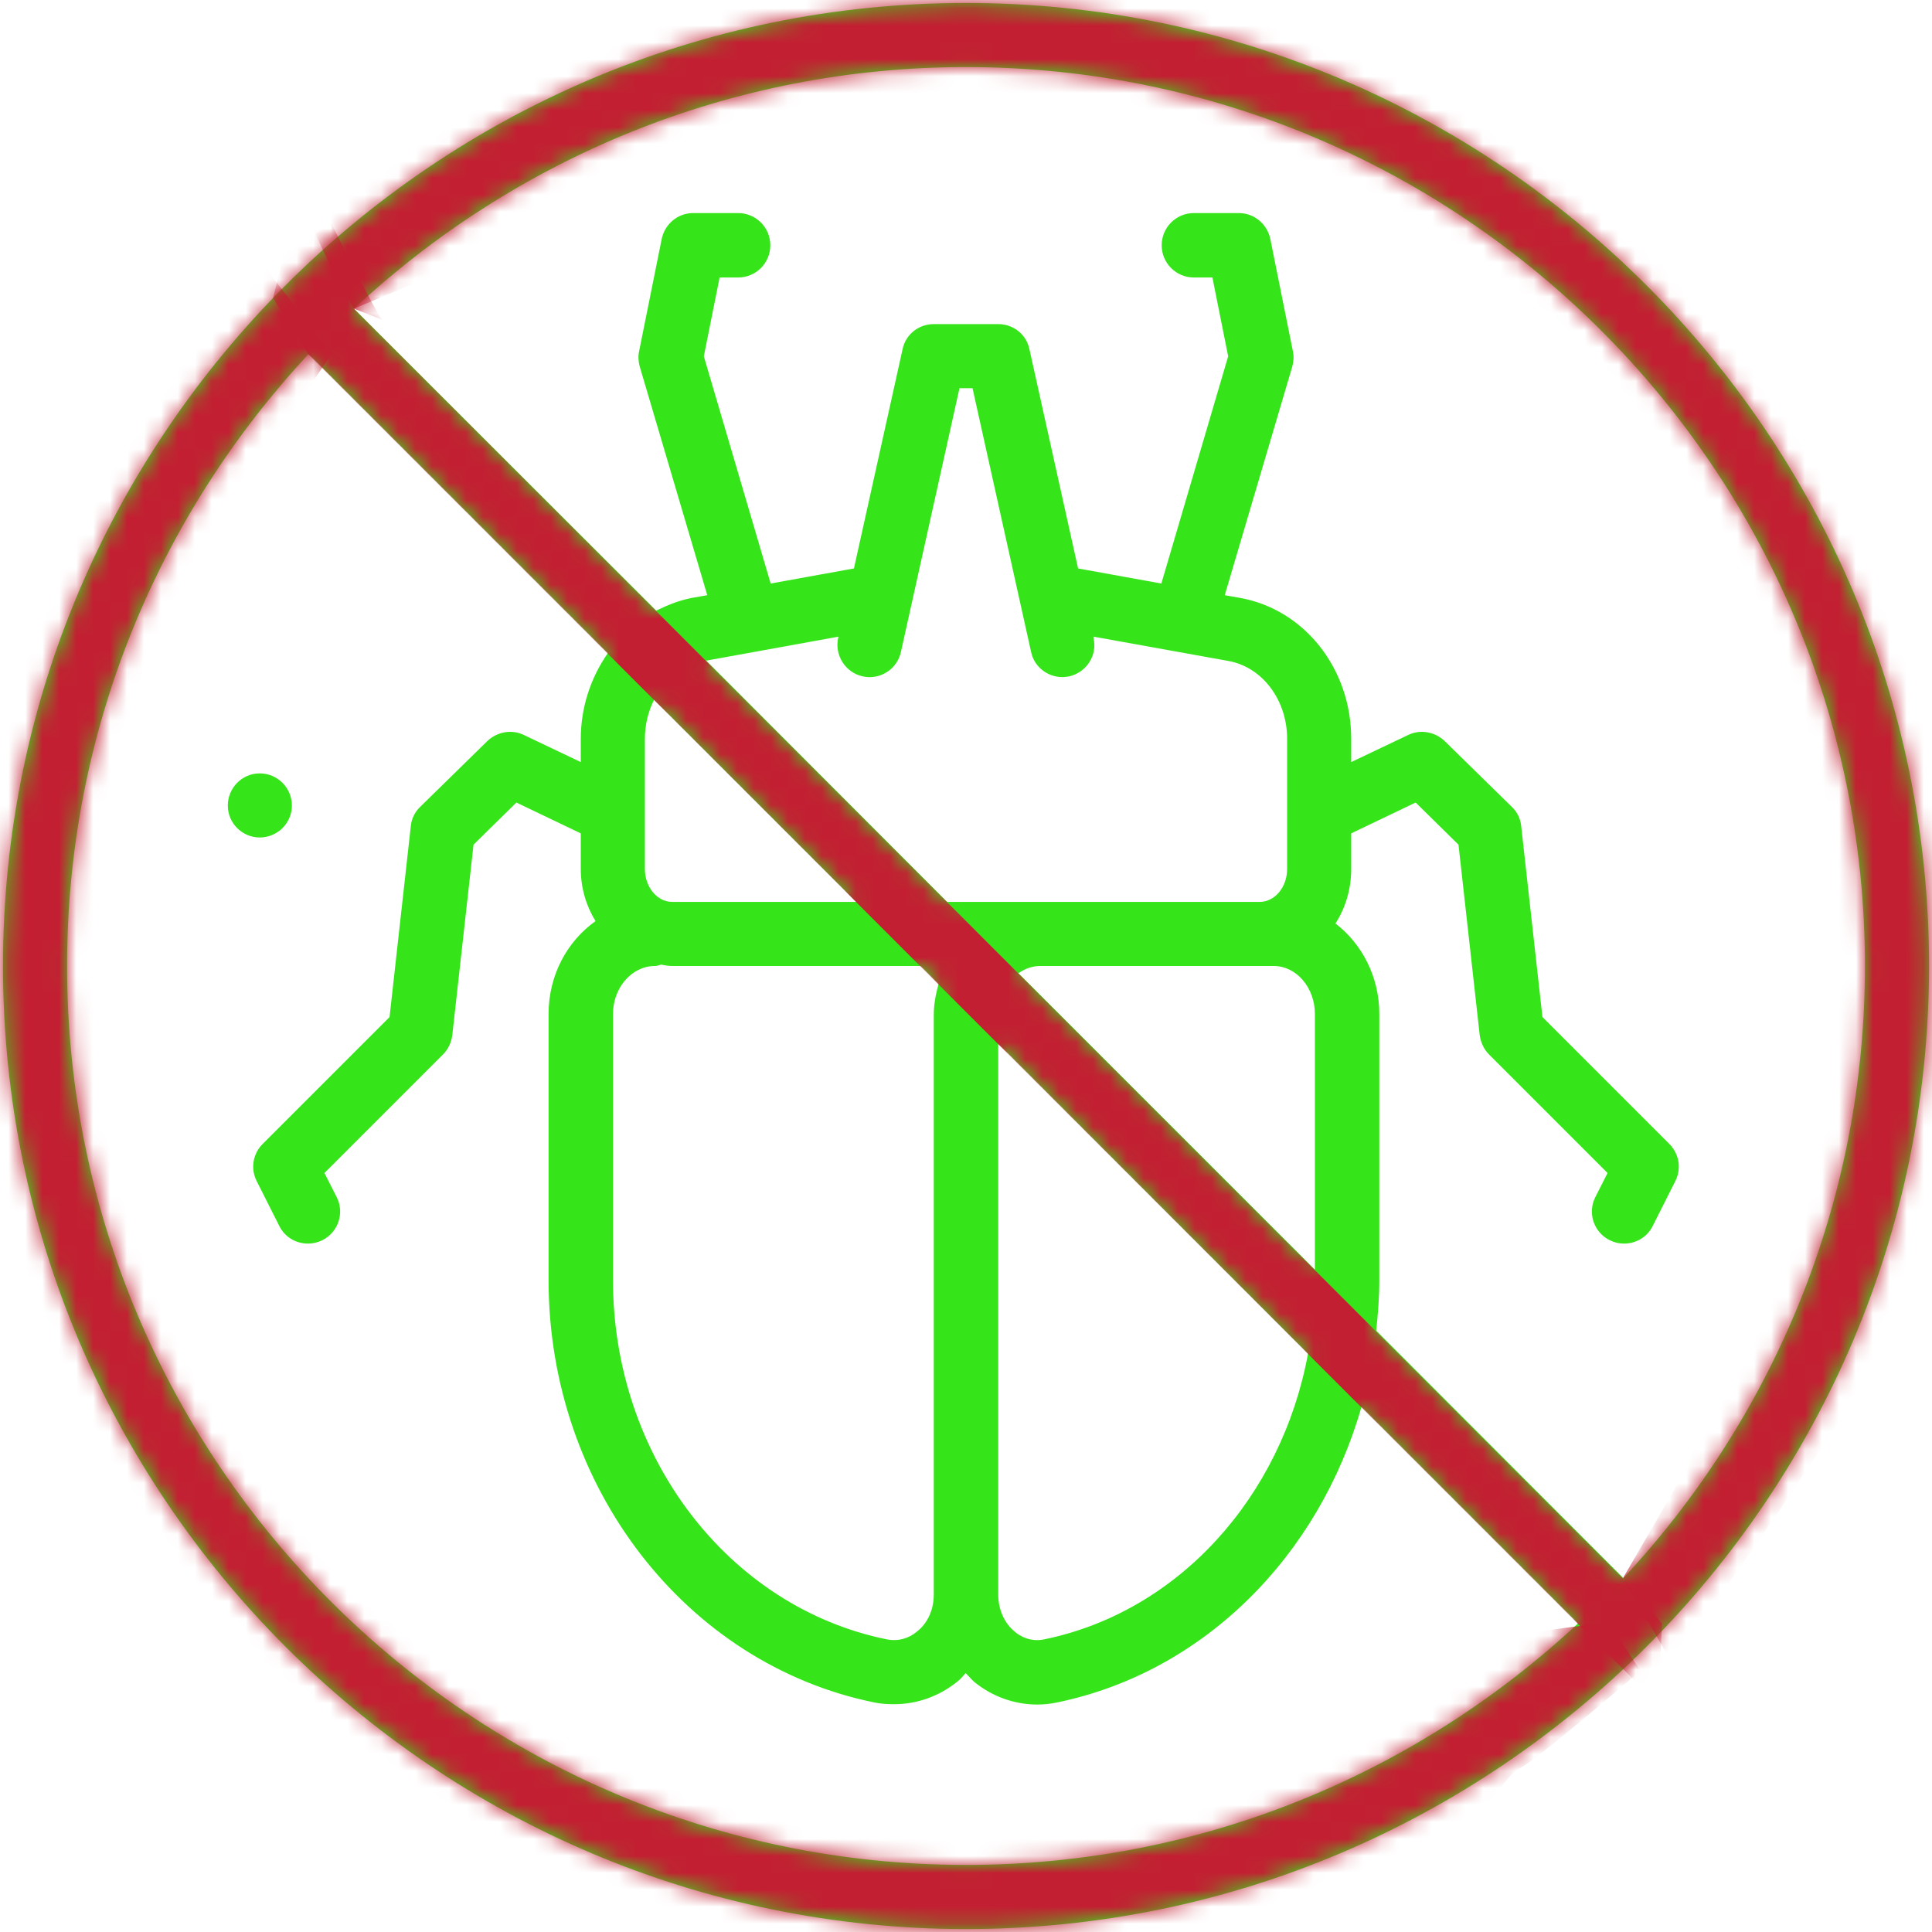 <svg width="114" height="114" viewBox="0 0 114 114" fill="none" xmlns="http://www.w3.org/2000/svg">
<path d="M15.322 45.635C14.291 45.635 13.442 46.484 13.442 47.536C13.442 48.567 14.291 49.417 15.322 49.417C16.374 49.417 17.223 48.567 17.223 47.536C17.223 46.484 16.374 45.635 15.322 45.635ZM15.322 45.635C14.291 45.635 13.442 46.484 13.442 47.536C13.442 48.567 14.291 49.417 15.322 49.417C16.374 49.417 17.223 48.567 17.223 47.536C17.223 46.484 16.374 45.635 15.322 45.635ZM15.322 45.635C14.291 45.635 13.442 46.484 13.442 47.536C13.442 48.567 14.291 49.417 15.322 49.417C16.374 49.417 17.223 48.567 17.223 47.536C17.223 46.484 16.374 45.635 15.322 45.635ZM15.322 45.635C14.291 45.635 13.442 46.484 13.442 47.536C13.442 48.567 14.291 49.417 15.322 49.417C16.374 49.417 17.223 48.567 17.223 47.536C17.223 46.484 16.374 45.635 15.322 45.635ZM15.322 45.635C14.291 45.635 13.442 46.484 13.442 47.536C13.442 48.567 14.291 49.417 15.322 49.417C16.374 49.417 17.223 48.567 17.223 47.536C17.223 46.484 16.374 45.635 15.322 45.635ZM15.322 45.635C14.291 45.635 13.442 46.484 13.442 47.536C13.442 48.567 14.291 49.417 15.322 49.417C16.374 49.417 17.223 48.567 17.223 47.536C17.223 46.484 16.374 45.635 15.322 45.635ZM57 0.176C25.676 0.176 0.176 25.676 0.176 57C0.176 88.324 25.676 113.825 57 113.825C88.325 113.825 113.825 88.324 113.825 57C113.825 25.676 88.325 0.176 57 0.176ZM57 110.043C27.759 110.043 3.957 86.241 3.957 57C3.957 43.067 9.377 30.367 18.214 20.883L35.868 38.537C34.877 39.953 34.27 41.712 34.27 43.593V44.968L30.914 43.37C30.206 43.026 29.357 43.168 28.77 43.714L24.806 47.597C24.483 47.9 24.281 48.304 24.24 48.749L22.986 60.013L15.504 67.495C14.918 68.082 14.776 68.951 15.14 69.679L16.475 72.329C16.798 72.996 17.466 73.38 18.174 73.38C18.457 73.38 18.74 73.319 19.023 73.178C19.953 72.713 20.337 71.58 19.872 70.65L19.144 69.214L26.141 62.217C26.445 61.914 26.627 61.53 26.687 61.085L27.941 49.841L30.469 47.354L34.27 49.174V51.277C34.27 52.41 34.594 53.461 35.14 54.351C33.462 55.544 32.37 57.546 32.37 59.831V75.544C32.37 87.718 40.459 98.193 51.601 100.458C51.985 100.538 52.369 100.559 52.754 100.559C54.108 100.559 55.423 100.094 56.515 99.204C56.697 99.062 56.839 98.88 56.98 98.719C57.162 98.9 57.304 99.082 57.486 99.244C58.557 100.114 59.872 100.579 61.206 100.579C61.591 100.579 61.975 100.538 62.359 100.458C71.034 98.678 77.829 91.802 80.337 83.006L93.117 95.786C83.633 104.623 70.933 110.043 57 110.043ZM50.913 39.912C51.925 40.135 52.936 39.488 53.158 38.477L56.616 22.905H57.385L60.843 38.477C61.025 39.346 61.813 39.953 62.683 39.953C62.824 39.953 62.946 39.932 63.087 39.912C64.118 39.67 64.766 38.658 64.523 37.647V37.566L72.49 39.002C74.493 39.366 75.948 41.308 75.948 43.593V51.277C75.948 52.349 75.221 53.218 74.331 53.218H55.888L41.672 38.982L49.478 37.566L49.457 37.647C49.235 38.658 49.882 39.69 50.913 39.912ZM60.094 57.425C60.478 57.162 60.903 57 61.368 57H75.16C76.495 57 77.587 58.274 77.587 59.831V74.917L60.094 57.425ZM77.182 79.871C75.625 88.324 69.538 95.119 61.591 96.737C60.782 96.898 60.175 96.534 59.892 96.292C59.265 95.786 58.901 94.977 58.901 94.088V61.57L77.182 79.871ZM50.529 53.218H39.67C38.78 53.218 38.052 52.349 38.052 51.277V43.593C38.052 42.764 38.254 41.955 38.598 41.287L50.529 53.218ZM38.639 57C38.76 57 38.881 56.96 39.002 56.919C39.225 56.96 39.447 57 39.67 57H54.331L55.383 58.052C55.221 58.638 55.099 59.245 55.099 59.892V94.088C55.099 94.957 54.756 95.766 54.108 96.272C53.603 96.696 52.976 96.858 52.349 96.737C42.966 94.836 36.171 85.918 36.171 75.544V59.831C36.171 58.274 37.284 57 38.639 57ZM95.787 93.117L81.206 78.516C81.307 77.546 81.388 76.555 81.388 75.564V59.831C81.388 57.627 80.357 55.686 78.8 54.492C79.386 53.583 79.73 52.47 79.73 51.277V49.174L83.532 47.354L86.06 49.841L87.313 61.085C87.374 61.51 87.556 61.914 87.859 62.217L94.856 69.214L94.128 70.65C93.663 71.58 94.047 72.713 94.978 73.178C95.261 73.319 95.544 73.38 95.827 73.38C96.535 73.38 97.202 72.996 97.526 72.329L98.86 69.679C99.224 68.951 99.083 68.082 98.496 67.495L91.014 60.013L89.76 48.749C89.72 48.304 89.518 47.9 89.194 47.597L85.231 43.714C84.644 43.168 83.795 43.026 83.087 43.37L79.73 44.968V43.593C79.73 39.467 76.98 35.969 73.178 35.281L72.268 35.12L76.252 21.631C76.333 21.348 76.353 21.025 76.292 20.742L74.958 14.109C74.776 13.219 74.007 12.572 73.097 12.572H70.448C69.397 12.572 68.547 13.421 68.547 14.473C68.547 15.524 69.397 16.374 70.448 16.374H71.54L72.47 21.025L68.527 34.432L63.613 33.542L60.741 20.6C60.559 19.73 59.791 19.124 58.901 19.124H55.099C54.21 19.124 53.441 19.73 53.259 20.6L50.388 33.542L45.474 34.432L41.53 21.025L42.461 16.374H43.553C44.604 16.374 45.453 15.524 45.453 14.473C45.453 13.421 44.604 12.572 43.553 12.572H40.903C39.993 12.572 39.225 13.219 39.043 14.109L37.708 20.742C37.648 21.025 37.668 21.348 37.749 21.631L41.733 35.12L40.822 35.281C40.074 35.423 39.387 35.706 38.719 36.03L20.883 18.214C30.368 9.377 43.067 3.957 57 3.957C86.242 3.957 110.043 27.759 110.043 57C110.043 70.933 104.624 83.633 95.787 93.117ZM17.223 47.536C17.223 46.484 16.374 45.635 15.322 45.635C14.291 45.635 13.442 46.484 13.442 47.536C13.442 48.567 14.291 49.417 15.322 49.417C16.374 49.417 17.223 48.567 17.223 47.536ZM15.322 45.635C14.291 45.635 13.442 46.484 13.442 47.536C13.442 48.567 14.291 49.417 15.322 49.417C16.374 49.417 17.223 48.567 17.223 47.536C17.223 46.484 16.374 45.635 15.322 45.635ZM15.322 45.635C14.291 45.635 13.442 46.484 13.442 47.536C13.442 48.567 14.291 49.417 15.322 49.417C16.374 49.417 17.223 48.567 17.223 47.536C17.223 46.484 16.374 45.635 15.322 45.635ZM15.322 45.635C14.291 45.635 13.442 46.484 13.442 47.536C13.442 48.567 14.291 49.417 15.322 49.417C16.374 49.417 17.223 48.567 17.223 47.536C17.223 46.484 16.374 45.635 15.322 45.635ZM15.322 45.635C14.291 45.635 13.442 46.484 13.442 47.536C13.442 48.567 14.291 49.417 15.322 49.417C16.374 49.417 17.223 48.567 17.223 47.536C17.223 46.484 16.374 45.635 15.322 45.635Z" fill="#35E419"/>
<mask id="mask0_589_987" style="mask-type:luminance" maskUnits="userSpaceOnUse" x="0" y="0" width="114" height="114">
<path d="M15.322 45.635C14.291 45.635 13.442 46.484 13.442 47.536C13.442 48.567 14.291 49.417 15.322 49.417C16.374 49.417 17.223 48.567 17.223 47.536C17.223 46.484 16.374 45.635 15.322 45.635ZM15.322 45.635C14.291 45.635 13.442 46.484 13.442 47.536C13.442 48.567 14.291 49.417 15.322 49.417C16.374 49.417 17.223 48.567 17.223 47.536C17.223 46.484 16.374 45.635 15.322 45.635ZM15.322 45.635C14.291 45.635 13.442 46.484 13.442 47.536C13.442 48.567 14.291 49.417 15.322 49.417C16.374 49.417 17.223 48.567 17.223 47.536C17.223 46.484 16.374 45.635 15.322 45.635ZM15.322 45.635C14.291 45.635 13.442 46.484 13.442 47.536C13.442 48.567 14.291 49.417 15.322 49.417C16.374 49.417 17.223 48.567 17.223 47.536C17.223 46.484 16.374 45.635 15.322 45.635ZM15.322 45.635C14.291 45.635 13.442 46.484 13.442 47.536C13.442 48.567 14.291 49.417 15.322 49.417C16.374 49.417 17.223 48.567 17.223 47.536C17.223 46.484 16.374 45.635 15.322 45.635ZM15.322 45.635C14.291 45.635 13.442 46.484 13.442 47.536C13.442 48.567 14.291 49.417 15.322 49.417C16.374 49.417 17.223 48.567 17.223 47.536C17.223 46.484 16.374 45.635 15.322 45.635ZM57 0.176C25.676 0.176 0.176 25.676 0.176 57C0.176 88.324 25.676 113.825 57 113.825C88.325 113.825 113.825 88.324 113.825 57C113.825 25.676 88.325 0.176 57 0.176ZM57 110.043C27.759 110.043 3.957 86.241 3.957 57C3.957 43.067 9.377 30.367 18.214 20.883L35.868 38.537C34.877 39.953 34.27 41.712 34.27 43.593V44.968L30.914 43.37C30.206 43.026 29.357 43.168 28.77 43.714L24.806 47.597C24.483 47.9 24.281 48.304 24.24 48.749L22.986 60.013L15.504 67.495C14.918 68.082 14.776 68.951 15.14 69.679L16.475 72.329C16.798 72.996 17.466 73.38 18.174 73.38C18.457 73.38 18.74 73.319 19.023 73.178C19.953 72.713 20.337 71.58 19.872 70.65L19.144 69.214L26.141 62.217C26.445 61.914 26.627 61.53 26.687 61.085L27.941 49.841L30.469 47.354L34.27 49.174V51.277C34.27 52.41 34.594 53.461 35.14 54.351C33.462 55.544 32.37 57.546 32.37 59.831V75.544C32.37 87.718 40.459 98.193 51.601 100.458C51.985 100.538 52.369 100.559 52.754 100.559C54.108 100.559 55.423 100.094 56.515 99.204C56.697 99.062 56.839 98.88 56.98 98.719C57.162 98.9 57.304 99.082 57.486 99.244C58.557 100.114 59.872 100.579 61.206 100.579C61.591 100.579 61.975 100.538 62.359 100.458C71.034 98.678 77.829 91.802 80.337 83.006L93.117 95.786C83.633 104.623 70.933 110.043 57 110.043ZM50.913 39.912C51.925 40.135 52.936 39.488 53.158 38.477L56.616 22.905H57.385L60.843 38.477C61.025 39.346 61.813 39.953 62.683 39.953C62.824 39.953 62.946 39.932 63.087 39.912C64.118 39.67 64.766 38.658 64.523 37.647V37.566L72.49 39.002C74.493 39.366 75.948 41.308 75.948 43.593V51.277C75.948 52.349 75.221 53.218 74.331 53.218H55.888L41.672 38.982L49.478 37.566L49.457 37.647C49.235 38.658 49.882 39.69 50.913 39.912ZM60.094 57.425C60.478 57.162 60.903 57 61.368 57H75.16C76.495 57 77.587 58.274 77.587 59.831V74.917L60.094 57.425ZM77.182 79.871C75.625 88.324 69.538 95.119 61.591 96.737C60.782 96.898 60.175 96.534 59.892 96.292C59.265 95.786 58.901 94.977 58.901 94.088V61.57L77.182 79.871ZM50.529 53.218H39.67C38.78 53.218 38.052 52.349 38.052 51.277V43.593C38.052 42.764 38.254 41.955 38.598 41.287L50.529 53.218ZM38.639 57C38.76 57 38.881 56.96 39.002 56.919C39.225 56.96 39.447 57 39.67 57H54.331L55.383 58.052C55.221 58.638 55.099 59.245 55.099 59.892V94.088C55.099 94.957 54.756 95.766 54.108 96.272C53.603 96.696 52.976 96.858 52.349 96.737C42.966 94.836 36.171 85.918 36.171 75.544V59.831C36.171 58.274 37.284 57 38.639 57ZM95.787 93.117L81.206 78.516C81.307 77.546 81.388 76.555 81.388 75.564V59.831C81.388 57.627 80.357 55.686 78.8 54.492C79.386 53.583 79.73 52.47 79.73 51.277V49.174L83.532 47.354L86.06 49.841L87.313 61.085C87.374 61.51 87.556 61.914 87.859 62.217L94.856 69.214L94.128 70.65C93.663 71.58 94.047 72.713 94.978 73.178C95.261 73.319 95.544 73.38 95.827 73.38C96.535 73.38 97.202 72.996 97.526 72.329L98.86 69.679C99.224 68.951 99.083 68.082 98.496 67.495L91.014 60.013L89.76 48.749C89.72 48.304 89.518 47.9 89.194 47.597L85.231 43.714C84.644 43.168 83.795 43.026 83.087 43.37L79.73 44.968V43.593C79.73 39.467 76.98 35.969 73.178 35.281L72.268 35.12L76.252 21.631C76.333 21.348 76.353 21.025 76.292 20.742L74.958 14.109C74.776 13.219 74.007 12.572 73.097 12.572H70.448C69.397 12.572 68.547 13.421 68.547 14.473C68.547 15.524 69.397 16.374 70.448 16.374H71.54L72.47 21.025L68.527 34.432L63.613 33.542L60.741 20.6C60.559 19.73 59.791 19.124 58.901 19.124H55.099C54.21 19.124 53.441 19.73 53.259 20.6L50.388 33.542L45.474 34.432L41.53 21.025L42.461 16.374H43.553C44.604 16.374 45.453 15.524 45.453 14.473C45.453 13.421 44.604 12.572 43.553 12.572H40.903C39.993 12.572 39.225 13.219 39.043 14.109L37.708 20.742C37.648 21.025 37.668 21.348 37.749 21.631L41.733 35.12L40.822 35.281C40.074 35.423 39.387 35.706 38.719 36.03L20.883 18.214C30.368 9.377 43.067 3.957 57 3.957C86.242 3.957 110.043 27.759 110.043 57C110.043 70.933 104.624 83.633 95.787 93.117ZM17.223 47.536C17.223 46.484 16.374 45.635 15.322 45.635C14.291 45.635 13.442 46.484 13.442 47.536C13.442 48.567 14.291 49.417 15.322 49.417C16.374 49.417 17.223 48.567 17.223 47.536ZM15.322 45.635C14.291 45.635 13.442 46.484 13.442 47.536C13.442 48.567 14.291 49.417 15.322 49.417C16.374 49.417 17.223 48.567 17.223 47.536C17.223 46.484 16.374 45.635 15.322 45.635ZM15.322 45.635C14.291 45.635 13.442 46.484 13.442 47.536C13.442 48.567 14.291 49.417 15.322 49.417C16.374 49.417 17.223 48.567 17.223 47.536C17.223 46.484 16.374 45.635 15.322 45.635ZM15.322 45.635C14.291 45.635 13.442 46.484 13.442 47.536C13.442 48.567 14.291 49.417 15.322 49.417C16.374 49.417 17.223 48.567 17.223 47.536C17.223 46.484 16.374 45.635 15.322 45.635ZM15.322 45.635C14.291 45.635 13.442 46.484 13.442 47.536C13.442 48.567 14.291 49.417 15.322 49.417C16.374 49.417 17.223 48.567 17.223 47.536C17.223 46.484 16.374 45.635 15.322 45.635Z" fill="white"/>
</mask>
<g mask="url(#mask0_589_987)">
<path d="M20.884 18.214L36.88 11.52C36.88 11.52 51.238 2.865 65.454 8.426C79.67 13.987 83.148 9.458 89.741 24.826C96.333 40.195 103.027 56.757 103.168 56.919C103.31 57.081 104.321 70.63 104.321 70.63L99.67 86.383L95.767 93.117L98.659 98.132C98.659 98.132 114.028 77.141 115.848 70.347C117.668 63.552 117.829 57.688 117.749 55.382C117.668 53.057 110.691 27.375 109.397 22.926C108.103 18.477 107.334 15.12 102.258 11.075C97.183 7.031 88.912 1.47 85.393 0.196C81.874 -1.078 69.822 -5.709 63.715 -5.628C57.608 -5.547 49.6 -4.415 46.506 -3.485C43.412 -2.534 38.336 -1.826 34.109 0.176C29.883 2.178 26.89 2.865 23.958 5.11C21.026 7.354 17.932 10.186 17.932 11.642C17.932 13.098 20.884 18.214 20.884 18.214Z" fill="#C22032"/>
</g>
<mask id="mask1_589_987" style="mask-type:luminance" maskUnits="userSpaceOnUse" x="0" y="0" width="114" height="114">
<path d="M15.322 45.635C14.291 45.635 13.442 46.484 13.442 47.536C13.442 48.567 14.291 49.417 15.322 49.417C16.374 49.417 17.223 48.567 17.223 47.536C17.223 46.484 16.374 45.635 15.322 45.635ZM15.322 45.635C14.291 45.635 13.442 46.484 13.442 47.536C13.442 48.567 14.291 49.417 15.322 49.417C16.374 49.417 17.223 48.567 17.223 47.536C17.223 46.484 16.374 45.635 15.322 45.635ZM15.322 45.635C14.291 45.635 13.442 46.484 13.442 47.536C13.442 48.567 14.291 49.417 15.322 49.417C16.374 49.417 17.223 48.567 17.223 47.536C17.223 46.484 16.374 45.635 15.322 45.635ZM15.322 45.635C14.291 45.635 13.442 46.484 13.442 47.536C13.442 48.567 14.291 49.417 15.322 49.417C16.374 49.417 17.223 48.567 17.223 47.536C17.223 46.484 16.374 45.635 15.322 45.635ZM15.322 45.635C14.291 45.635 13.442 46.484 13.442 47.536C13.442 48.567 14.291 49.417 15.322 49.417C16.374 49.417 17.223 48.567 17.223 47.536C17.223 46.484 16.374 45.635 15.322 45.635ZM15.322 45.635C14.291 45.635 13.442 46.484 13.442 47.536C13.442 48.567 14.291 49.417 15.322 49.417C16.374 49.417 17.223 48.567 17.223 47.536C17.223 46.484 16.374 45.635 15.322 45.635ZM57 0.176C25.676 0.176 0.176 25.676 0.176 57C0.176 88.324 25.676 113.825 57 113.825C88.325 113.825 113.825 88.324 113.825 57C113.825 25.676 88.325 0.176 57 0.176ZM57 110.043C27.759 110.043 3.957 86.241 3.957 57C3.957 43.067 9.377 30.367 18.214 20.883L35.868 38.537C34.877 39.953 34.27 41.712 34.27 43.593V44.968L30.914 43.37C30.206 43.026 29.357 43.168 28.77 43.714L24.806 47.597C24.483 47.9 24.281 48.304 24.24 48.749L22.986 60.013L15.504 67.495C14.918 68.082 14.776 68.951 15.14 69.679L16.475 72.329C16.798 72.996 17.466 73.38 18.174 73.38C18.457 73.38 18.74 73.319 19.023 73.178C19.953 72.713 20.337 71.58 19.872 70.65L19.144 69.214L26.141 62.217C26.445 61.914 26.627 61.53 26.687 61.085L27.941 49.841L30.469 47.354L34.27 49.174V51.277C34.27 52.41 34.594 53.461 35.14 54.351C33.462 55.544 32.37 57.546 32.37 59.831V75.544C32.37 87.718 40.459 98.193 51.601 100.458C51.985 100.538 52.369 100.559 52.754 100.559C54.108 100.559 55.423 100.094 56.515 99.204C56.697 99.062 56.839 98.88 56.98 98.719C57.162 98.9 57.304 99.082 57.486 99.244C58.557 100.114 59.872 100.579 61.206 100.579C61.591 100.579 61.975 100.538 62.359 100.458C71.034 98.678 77.829 91.802 80.337 83.006L93.117 95.786C83.633 104.623 70.933 110.043 57 110.043ZM50.913 39.912C51.925 40.135 52.936 39.488 53.158 38.477L56.616 22.905H57.385L60.843 38.477C61.025 39.346 61.813 39.953 62.683 39.953C62.824 39.953 62.946 39.932 63.087 39.912C64.118 39.67 64.766 38.658 64.523 37.647V37.566L72.49 39.002C74.493 39.366 75.948 41.308 75.948 43.593V51.277C75.948 52.349 75.221 53.218 74.331 53.218H55.888L41.672 38.982L49.478 37.566L49.457 37.647C49.235 38.658 49.882 39.69 50.913 39.912ZM60.094 57.425C60.478 57.162 60.903 57 61.368 57H75.16C76.495 57 77.587 58.274 77.587 59.831V74.917L60.094 57.425ZM77.182 79.871C75.625 88.324 69.538 95.119 61.591 96.737C60.782 96.898 60.175 96.534 59.892 96.292C59.265 95.786 58.901 94.977 58.901 94.088V61.57L77.182 79.871ZM50.529 53.218H39.67C38.78 53.218 38.052 52.349 38.052 51.277V43.593C38.052 42.764 38.254 41.955 38.598 41.287L50.529 53.218ZM38.639 57C38.76 57 38.881 56.96 39.002 56.919C39.225 56.96 39.447 57 39.67 57H54.331L55.383 58.052C55.221 58.638 55.099 59.245 55.099 59.892V94.088C55.099 94.957 54.756 95.766 54.108 96.272C53.603 96.696 52.976 96.858 52.349 96.737C42.966 94.836 36.171 85.918 36.171 75.544V59.831C36.171 58.274 37.284 57 38.639 57ZM95.787 93.117L81.206 78.516C81.307 77.546 81.388 76.555 81.388 75.564V59.831C81.388 57.627 80.357 55.686 78.8 54.492C79.386 53.583 79.73 52.47 79.73 51.277V49.174L83.532 47.354L86.06 49.841L87.313 61.085C87.374 61.51 87.556 61.914 87.859 62.217L94.856 69.214L94.128 70.65C93.663 71.58 94.047 72.713 94.978 73.178C95.261 73.319 95.544 73.38 95.827 73.38C96.535 73.38 97.202 72.996 97.526 72.329L98.86 69.679C99.224 68.951 99.083 68.082 98.496 67.495L91.014 60.013L89.76 48.749C89.72 48.304 89.518 47.9 89.194 47.597L85.231 43.714C84.644 43.168 83.795 43.026 83.087 43.37L79.73 44.968V43.593C79.73 39.467 76.98 35.969 73.178 35.281L72.268 35.12L76.252 21.631C76.333 21.348 76.353 21.025 76.292 20.742L74.958 14.109C74.776 13.219 74.007 12.572 73.097 12.572H70.448C69.397 12.572 68.547 13.421 68.547 14.473C68.547 15.524 69.397 16.374 70.448 16.374H71.54L72.47 21.025L68.527 34.432L63.613 33.542L60.741 20.6C60.559 19.73 59.791 19.124 58.901 19.124H55.099C54.21 19.124 53.441 19.73 53.259 20.6L50.388 33.542L45.474 34.432L41.53 21.025L42.461 16.374H43.553C44.604 16.374 45.453 15.524 45.453 14.473C45.453 13.421 44.604 12.572 43.553 12.572H40.903C39.993 12.572 39.225 13.219 39.043 14.109L37.708 20.742C37.648 21.025 37.668 21.348 37.749 21.631L41.733 35.12L40.822 35.281C40.074 35.423 39.387 35.706 38.719 36.03L20.883 18.214C30.368 9.377 43.067 3.957 57 3.957C86.242 3.957 110.043 27.759 110.043 57C110.043 70.933 104.624 83.633 95.787 93.117ZM17.223 47.536C17.223 46.484 16.374 45.635 15.322 45.635C14.291 45.635 13.442 46.484 13.442 47.536C13.442 48.567 14.291 49.417 15.322 49.417C16.374 49.417 17.223 48.567 17.223 47.536ZM15.322 45.635C14.291 45.635 13.442 46.484 13.442 47.536C13.442 48.567 14.291 49.417 15.322 49.417C16.374 49.417 17.223 48.567 17.223 47.536C17.223 46.484 16.374 45.635 15.322 45.635ZM15.322 45.635C14.291 45.635 13.442 46.484 13.442 47.536C13.442 48.567 14.291 49.417 15.322 49.417C16.374 49.417 17.223 48.567 17.223 47.536C17.223 46.484 16.374 45.635 15.322 45.635ZM15.322 45.635C14.291 45.635 13.442 46.484 13.442 47.536C13.442 48.567 14.291 49.417 15.322 49.417C16.374 49.417 17.223 48.567 17.223 47.536C17.223 46.484 16.374 45.635 15.322 45.635ZM15.322 45.635C14.291 45.635 13.442 46.484 13.442 47.536C13.442 48.567 14.291 49.417 15.322 49.417C16.374 49.417 17.223 48.567 17.223 47.536C17.223 46.484 16.374 45.635 15.322 45.635Z" fill="white"/>
</mask>
<g mask="url(#mask1_589_987)">
<path d="M22.582 18.881C22.38 18.881 19.549 13.179 19.549 13.179L16.738 15.059L16.111 17.587L18.194 20.904L93.097 95.807L97.85 100.559L98.072 95.807L95.686 93.056L22.603 19.933L20.884 18.214L22.582 18.881Z" fill="#C22032"/>
</g>
<mask id="mask2_589_987" style="mask-type:luminance" maskUnits="userSpaceOnUse" x="0" y="0" width="114" height="114">
<path d="M15.322 45.635C14.291 45.635 13.442 46.484 13.442 47.536C13.442 48.567 14.291 49.417 15.322 49.417C16.374 49.417 17.223 48.567 17.223 47.536C17.223 46.484 16.374 45.635 15.322 45.635ZM15.322 45.635C14.291 45.635 13.442 46.484 13.442 47.536C13.442 48.567 14.291 49.417 15.322 49.417C16.374 49.417 17.223 48.567 17.223 47.536C17.223 46.484 16.374 45.635 15.322 45.635ZM15.322 45.635C14.291 45.635 13.442 46.484 13.442 47.536C13.442 48.567 14.291 49.417 15.322 49.417C16.374 49.417 17.223 48.567 17.223 47.536C17.223 46.484 16.374 45.635 15.322 45.635ZM15.322 45.635C14.291 45.635 13.442 46.484 13.442 47.536C13.442 48.567 14.291 49.417 15.322 49.417C16.374 49.417 17.223 48.567 17.223 47.536C17.223 46.484 16.374 45.635 15.322 45.635ZM15.322 45.635C14.291 45.635 13.442 46.484 13.442 47.536C13.442 48.567 14.291 49.417 15.322 49.417C16.374 49.417 17.223 48.567 17.223 47.536C17.223 46.484 16.374 45.635 15.322 45.635ZM15.322 45.635C14.291 45.635 13.442 46.484 13.442 47.536C13.442 48.567 14.291 49.417 15.322 49.417C16.374 49.417 17.223 48.567 17.223 47.536C17.223 46.484 16.374 45.635 15.322 45.635ZM57 0.176C25.676 0.176 0.176 25.676 0.176 57C0.176 88.324 25.676 113.825 57 113.825C88.325 113.825 113.825 88.324 113.825 57C113.825 25.676 88.325 0.176 57 0.176ZM57 110.043C27.759 110.043 3.957 86.241 3.957 57C3.957 43.067 9.377 30.367 18.214 20.883L35.868 38.537C34.877 39.953 34.27 41.712 34.27 43.593V44.968L30.914 43.37C30.206 43.026 29.357 43.168 28.77 43.714L24.806 47.597C24.483 47.9 24.281 48.304 24.24 48.749L22.986 60.013L15.504 67.495C14.918 68.082 14.776 68.951 15.14 69.679L16.475 72.329C16.798 72.996 17.466 73.38 18.174 73.38C18.457 73.38 18.74 73.319 19.023 73.178C19.953 72.713 20.337 71.58 19.872 70.65L19.144 69.214L26.141 62.217C26.445 61.914 26.627 61.53 26.687 61.085L27.941 49.841L30.469 47.354L34.27 49.174V51.277C34.27 52.41 34.594 53.461 35.14 54.351C33.462 55.544 32.37 57.546 32.37 59.831V75.544C32.37 87.718 40.459 98.193 51.601 100.458C51.985 100.538 52.369 100.559 52.754 100.559C54.108 100.559 55.423 100.094 56.515 99.204C56.697 99.062 56.839 98.88 56.98 98.719C57.162 98.9 57.304 99.082 57.486 99.244C58.557 100.114 59.872 100.579 61.206 100.579C61.591 100.579 61.975 100.538 62.359 100.458C71.034 98.678 77.829 91.802 80.337 83.006L93.117 95.786C83.633 104.623 70.933 110.043 57 110.043ZM50.913 39.912C51.925 40.135 52.936 39.488 53.158 38.477L56.616 22.905H57.385L60.843 38.477C61.025 39.346 61.813 39.953 62.683 39.953C62.824 39.953 62.946 39.932 63.087 39.912C64.118 39.67 64.766 38.658 64.523 37.647V37.566L72.49 39.002C74.493 39.366 75.948 41.308 75.948 43.593V51.277C75.948 52.349 75.221 53.218 74.331 53.218H55.888L41.672 38.982L49.478 37.566L49.457 37.647C49.235 38.658 49.882 39.69 50.913 39.912ZM60.094 57.425C60.478 57.162 60.903 57 61.368 57H75.16C76.495 57 77.587 58.274 77.587 59.831V74.917L60.094 57.425ZM77.182 79.871C75.625 88.324 69.538 95.119 61.591 96.737C60.782 96.898 60.175 96.534 59.892 96.292C59.265 95.786 58.901 94.977 58.901 94.088V61.57L77.182 79.871ZM50.529 53.218H39.67C38.78 53.218 38.052 52.349 38.052 51.277V43.593C38.052 42.764 38.254 41.955 38.598 41.287L50.529 53.218ZM38.639 57C38.76 57 38.881 56.96 39.002 56.919C39.225 56.96 39.447 57 39.67 57H54.331L55.383 58.052C55.221 58.638 55.099 59.245 55.099 59.892V94.088C55.099 94.957 54.756 95.766 54.108 96.272C53.603 96.696 52.976 96.858 52.349 96.737C42.966 94.836 36.171 85.918 36.171 75.544V59.831C36.171 58.274 37.284 57 38.639 57ZM95.787 93.117L81.206 78.516C81.307 77.546 81.388 76.555 81.388 75.564V59.831C81.388 57.627 80.357 55.686 78.8 54.492C79.386 53.583 79.73 52.47 79.73 51.277V49.174L83.532 47.354L86.06 49.841L87.313 61.085C87.374 61.51 87.556 61.914 87.859 62.217L94.856 69.214L94.128 70.65C93.663 71.58 94.047 72.713 94.978 73.178C95.261 73.319 95.544 73.38 95.827 73.38C96.535 73.38 97.202 72.996 97.526 72.329L98.86 69.679C99.224 68.951 99.083 68.082 98.496 67.495L91.014 60.013L89.76 48.749C89.72 48.304 89.518 47.9 89.194 47.597L85.231 43.714C84.644 43.168 83.795 43.026 83.087 43.37L79.73 44.968V43.593C79.73 39.467 76.98 35.969 73.178 35.281L72.268 35.12L76.252 21.631C76.333 21.348 76.353 21.025 76.292 20.742L74.958 14.109C74.776 13.219 74.007 12.572 73.097 12.572H70.448C69.397 12.572 68.547 13.421 68.547 14.473C68.547 15.524 69.397 16.374 70.448 16.374H71.54L72.47 21.025L68.527 34.432L63.613 33.542L60.741 20.6C60.559 19.73 59.791 19.124 58.901 19.124H55.099C54.21 19.124 53.441 19.73 53.259 20.6L50.388 33.542L45.474 34.432L41.53 21.025L42.461 16.374H43.553C44.604 16.374 45.453 15.524 45.453 14.473C45.453 13.421 44.604 12.572 43.553 12.572H40.903C39.993 12.572 39.225 13.219 39.043 14.109L37.708 20.742C37.648 21.025 37.668 21.348 37.749 21.631L41.733 35.12L40.822 35.281C40.074 35.423 39.387 35.706 38.719 36.03L20.883 18.214C30.368 9.377 43.067 3.957 57 3.957C86.242 3.957 110.043 27.759 110.043 57C110.043 70.933 104.624 83.633 95.787 93.117ZM17.223 47.536C17.223 46.484 16.374 45.635 15.322 45.635C14.291 45.635 13.442 46.484 13.442 47.536C13.442 48.567 14.291 49.417 15.322 49.417C16.374 49.417 17.223 48.567 17.223 47.536ZM15.322 45.635C14.291 45.635 13.442 46.484 13.442 47.536C13.442 48.567 14.291 49.417 15.322 49.417C16.374 49.417 17.223 48.567 17.223 47.536C17.223 46.484 16.374 45.635 15.322 45.635ZM15.322 45.635C14.291 45.635 13.442 46.484 13.442 47.536C13.442 48.567 14.291 49.417 15.322 49.417C16.374 49.417 17.223 48.567 17.223 47.536C17.223 46.484 16.374 45.635 15.322 45.635ZM15.322 45.635C14.291 45.635 13.442 46.484 13.442 47.536C13.442 48.567 14.291 49.417 15.322 49.417C16.374 49.417 17.223 48.567 17.223 47.536C17.223 46.484 16.374 45.635 15.322 45.635ZM15.322 45.635C14.291 45.635 13.442 46.484 13.442 47.536C13.442 48.567 14.291 49.417 15.322 49.417C16.374 49.417 17.223 48.567 17.223 47.536C17.223 46.484 16.374 45.635 15.322 45.635Z" fill="white"/>
</mask>
<g mask="url(#mask2_589_987)">
<path d="M18.193 22.905L19.569 20.883L14.917 14.837L5.878 20.095C5.878 20.095 0.883 27.233 -0.229 31.116C-1.341 34.998 -10.724 72.773 -6.417 79.649C-2.11 86.525 0.984 93.966 3.573 96.797C6.161 99.608 5.13 100.822 11.742 104.947C18.375 109.072 22.663 111.398 26.545 112.854C30.428 114.31 30.165 114.067 35.584 115.867C41.004 117.667 42.46 119.386 51.944 119.386C61.428 119.386 71.863 118.779 75.968 116.555C80.073 114.33 80.417 114.411 83.612 111.56C86.787 108.729 88.526 104.907 89.638 104.361C90.751 103.815 96.797 98.577 96.797 98.577L94.896 95.746C94.896 95.746 87.394 96.514 85.675 97.546C83.956 98.577 77.404 103.572 73.805 103.997C70.185 104.421 63.896 106.282 60.114 106.261C56.333 106.241 55.908 108.87 49.7 106.261C43.512 103.653 37.647 100.903 33.866 98.233C30.084 95.564 21.854 90.064 17.243 82.824C12.612 75.605 9.862 71.904 10.125 68.203C10.388 64.503 10.307 57.283 10.125 49.356C9.943 41.449 9.255 40.398 9.943 38.942C10.63 37.486 12.187 34.473 13.906 30.671C15.605 26.889 18.193 22.905 18.193 22.905Z" fill="#C22032"/>
</g>
</svg>
